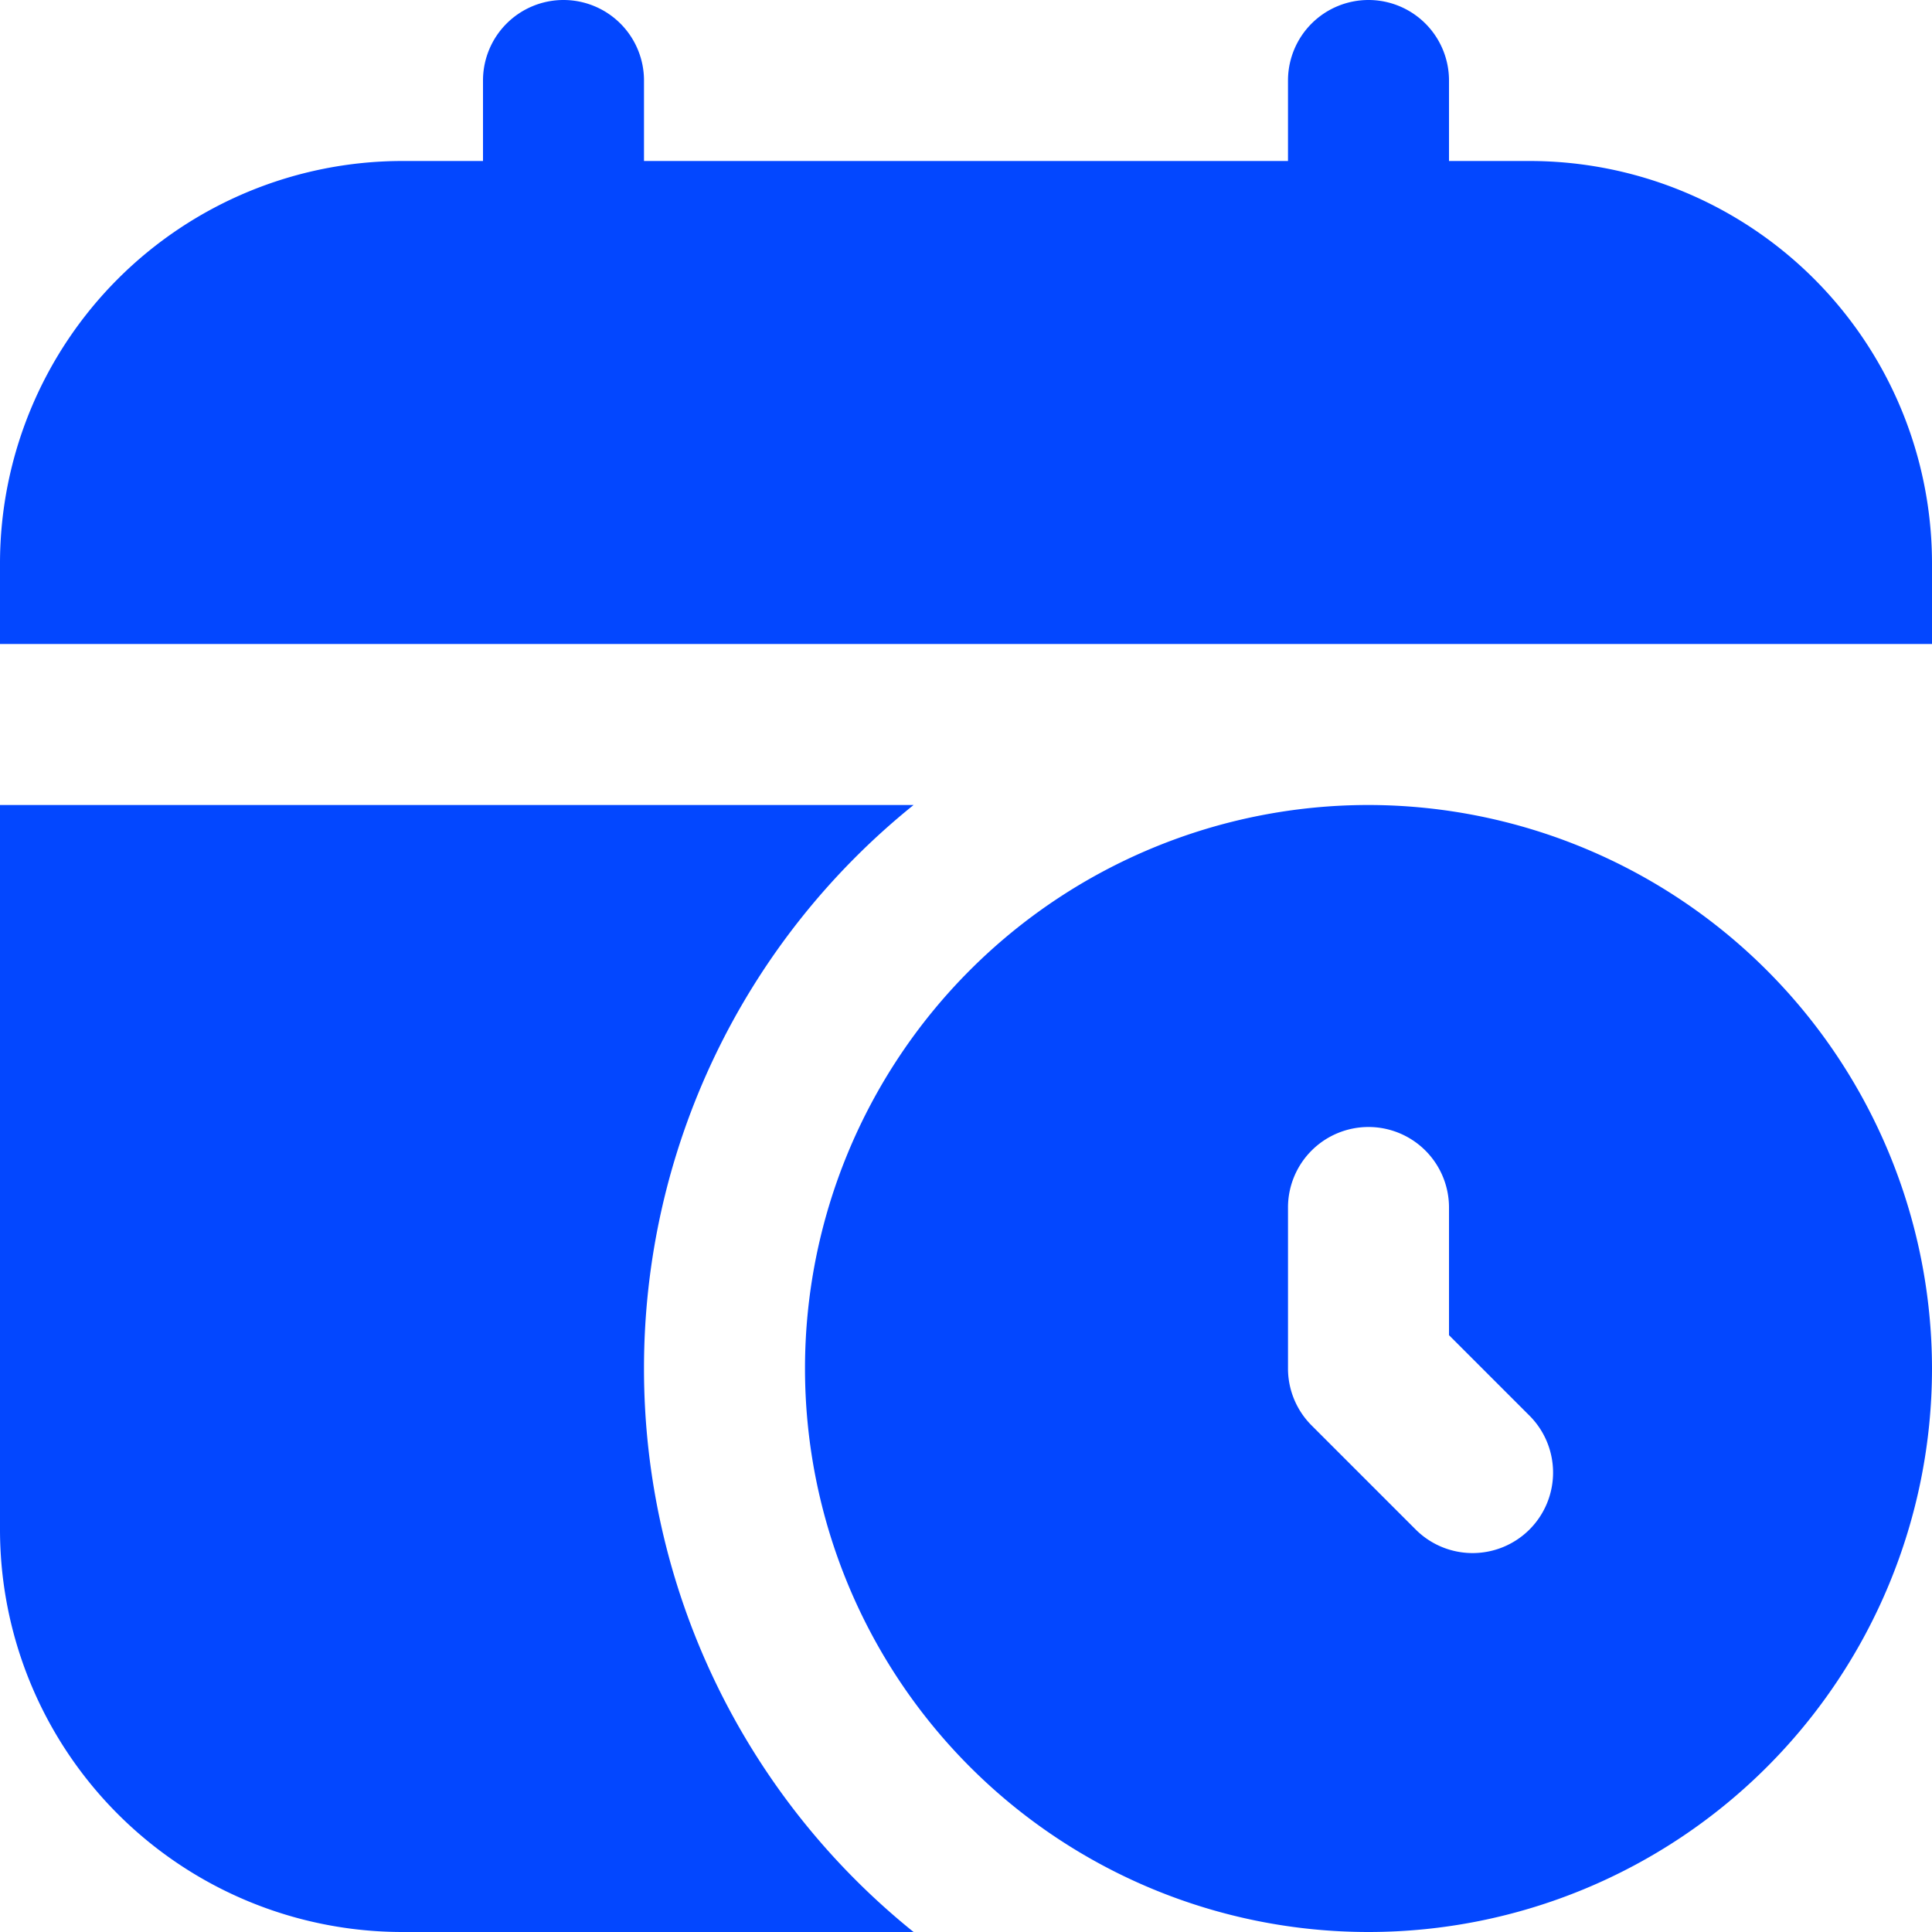 <svg xmlns="http://www.w3.org/2000/svg" width="24" height="24" viewBox="0 0 24 24">
  <defs>
    <style>
      .cls-1 {
        fill: #0347ff;
      }
    </style>
  </defs>
  <path id="calendar-clock" class="cls-1" d="M24,7V8H0V7A5,5,0,0,1,5,2H6V1A1,1,0,0,1,7,0H7A1,1,0,0,1,8,1V2h8V1a1,1,0,0,1,1-1h0a1,1,0,0,1,1,1V2h1A5,5,0,0,1,24,7Zm0,10a7,7,0,1,1-7-7A7.008,7.008,0,0,1,24,17Zm-5,.586-1-1V15a1,1,0,0,0-1-1h0a1,1,0,0,0-1,1v2a1,1,0,0,0,.293.707L17.586,19A1,1,0,0,0,19,19h0a1,1,0,0,0,0-1.414ZM8,17a8.98,8.98,0,0,1,3.349-7H0v9a5,5,0,0,0,5,5h6.349A8.98,8.98,0,0,1,8,17Z"/>
</svg>
